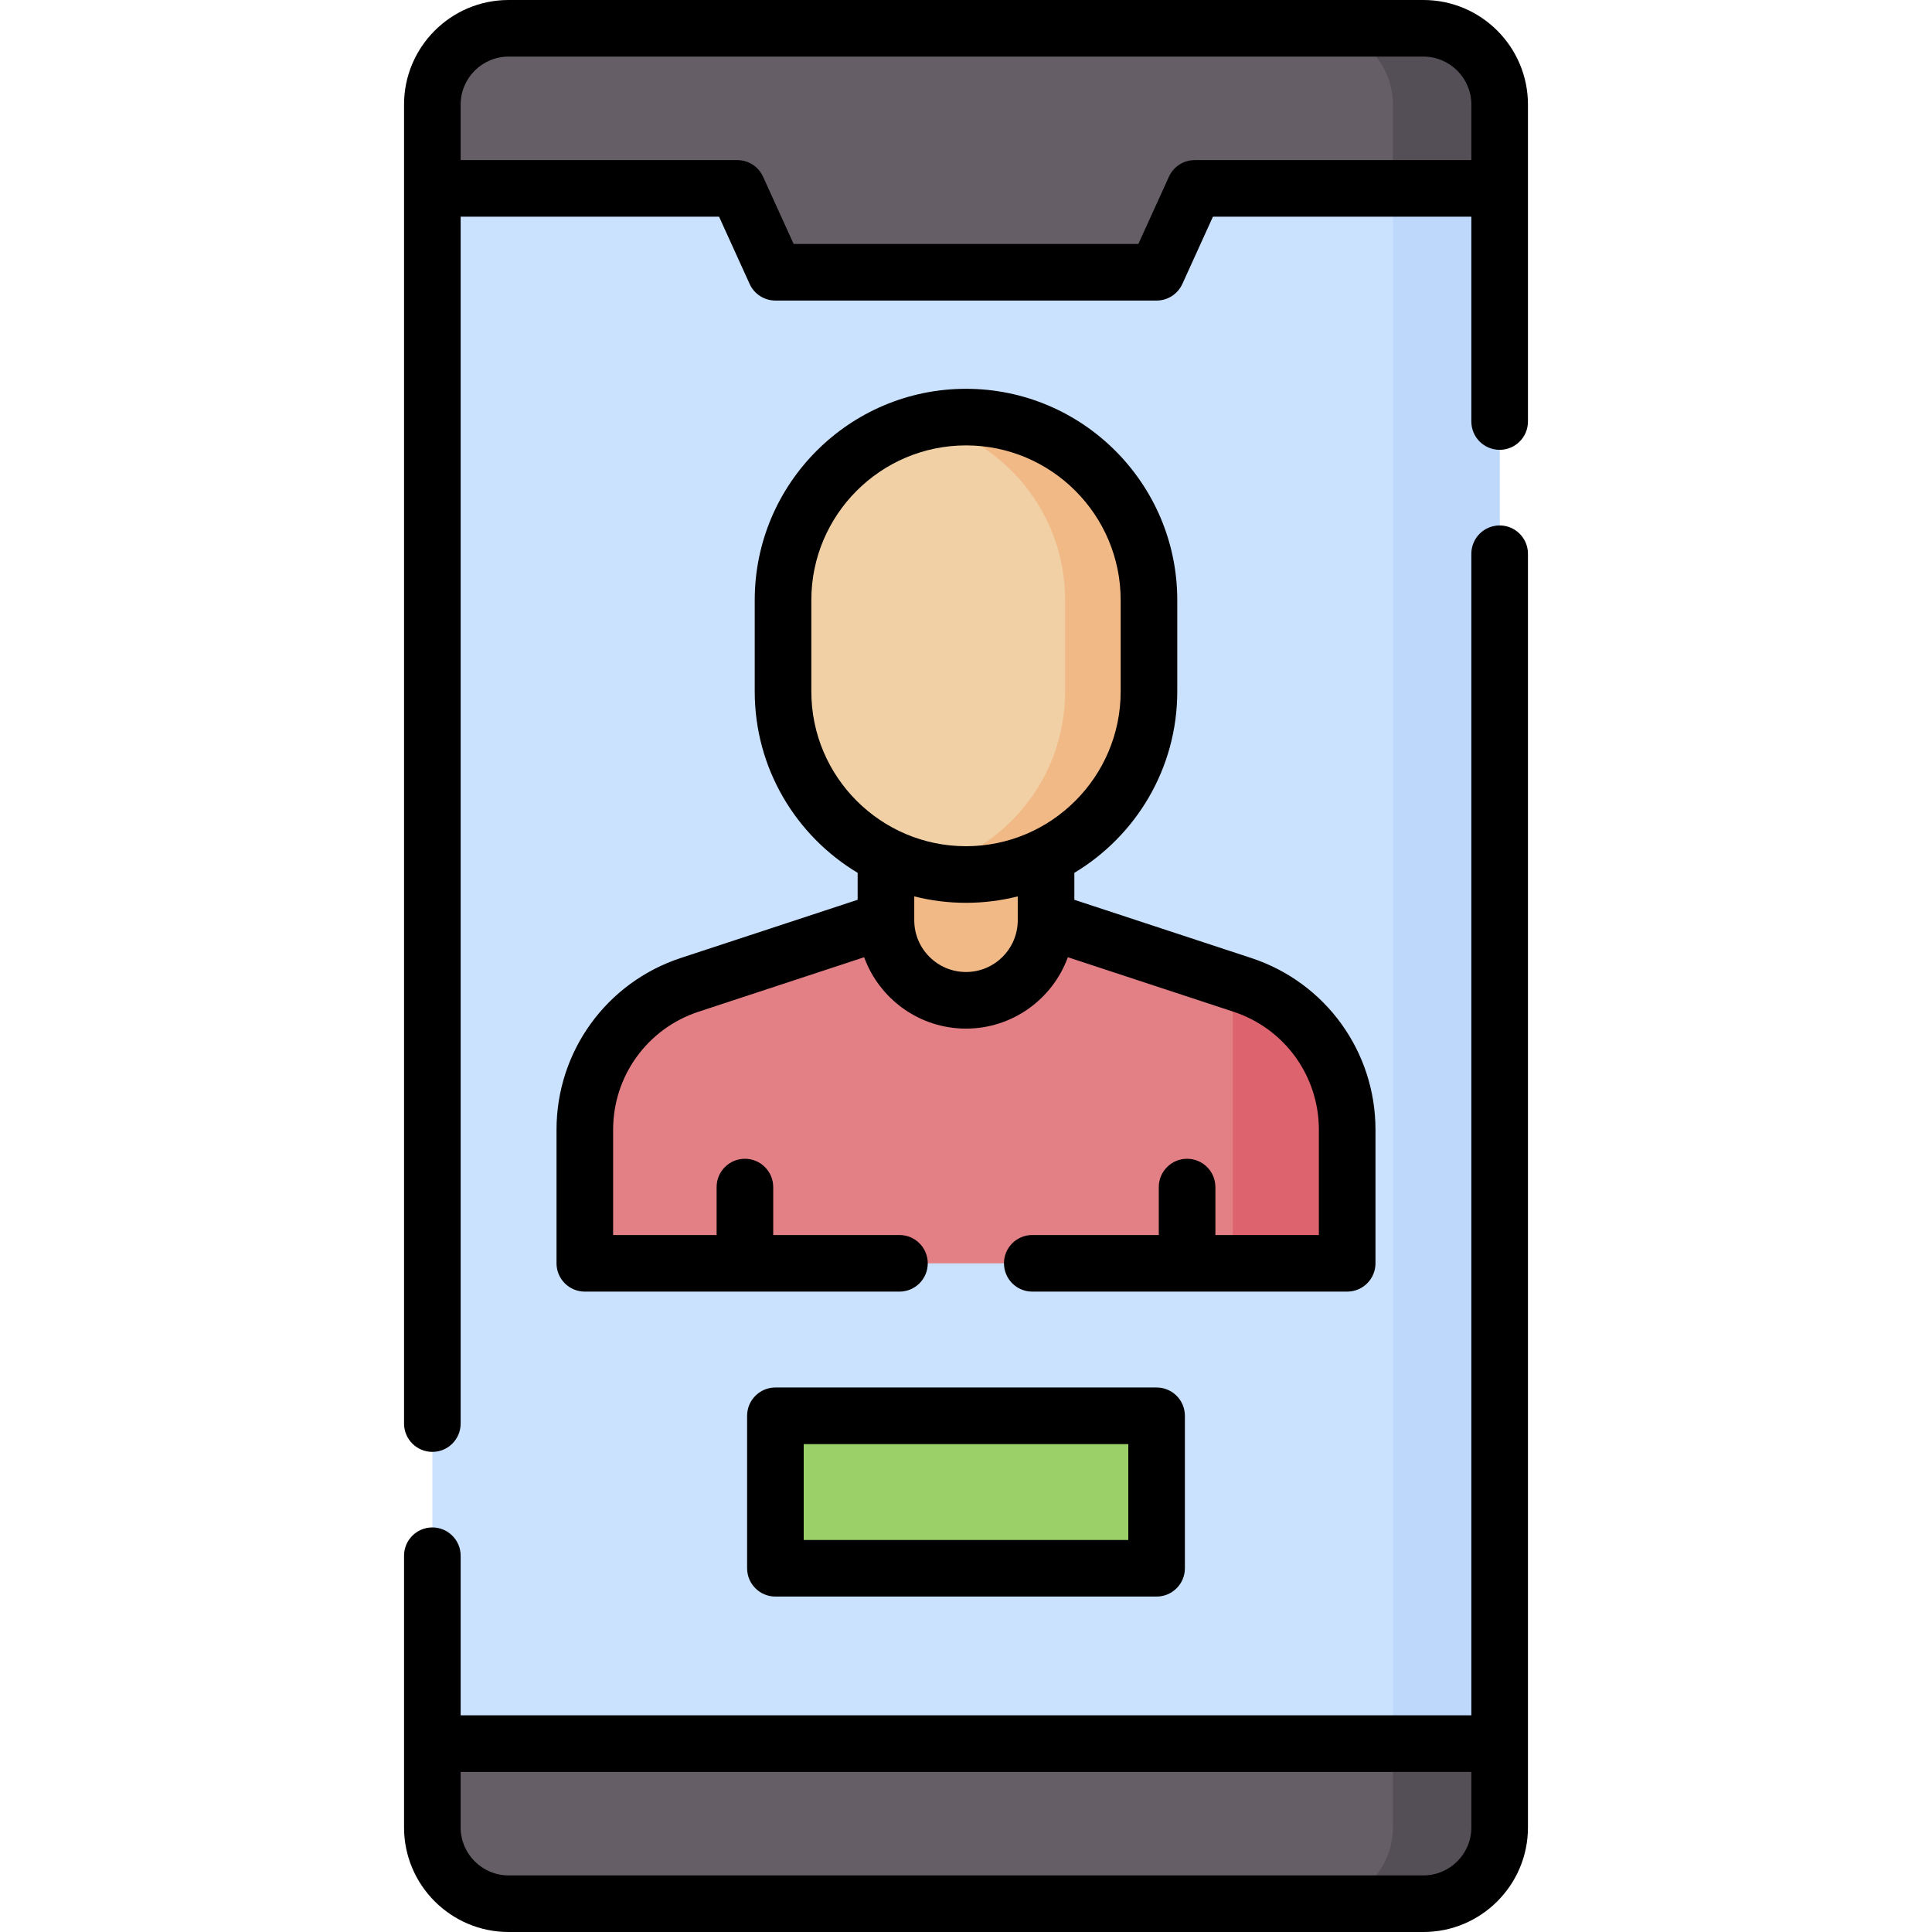 <svg id="Capa_1" enable-background="new 0 0 512 512" height="512" viewBox="0 0 512 512" width="512" xmlns="http://www.w3.org/2000/svg"><g><g><path d="m49.927 114.577h412.146v282.846h-412.146z" fill="#cbe2ff" transform="matrix(0 1 -1 0 512 0)"/></g><g><path d="m369.138 49.927h28.285v412.146h-28.285z" fill="#bed8fb"/></g><g><path d="m114.577 484.297c0 11.158 9.045 20.203 20.203 20.203h242.44c11.158 0 20.203-9.045 20.203-20.203v-22.224h-282.846z" fill="#665e66"/></g><g><path d="m369.138 462.073v22.224c0 11.158-9.045 20.203-20.203 20.203h28.285c11.158 0 20.203-9.045 20.203-20.203v-22.224z" fill="#544f57"/></g><g><g><path d="m277.213 243.878 52.028 17.123c16.574 5.455 27.775 20.933 27.775 38.381v35.41h-202.032v-35.41c0-17.449 11.201-32.926 27.775-38.381l52.028-17.123z" fill="#e28086"/></g><g><path d="m329.242 261.001-2.53-.833v74.624h30.305v-35.41c-.001-17.448-11.201-32.926-27.775-38.381z" fill="#dd636e"/></g><g><path d="m256 265.091c-11.716 0-21.213-9.498-21.213-21.213v-17.173h42.427v17.173c-.001 11.716-9.498 21.213-21.214 21.213z" fill="#f1b986"/></g><g><path d="m304.488 159.024c0-26.779-21.709-48.488-48.488-48.488s-48.488 21.709-48.488 48.488v24.244c0 26.779 21.709 48.488 48.488 48.488s48.488-21.709 48.488-48.488z" fill="#f1d0a5"/></g><g><path d="m256 110.537c-3.825 0-7.542.457-11.112 1.294 21.421 5.025 37.376 24.24 37.376 47.193v24.244c0 22.954-15.955 42.168-37.376 47.193 3.57.837 7.286 1.294 11.112 1.294 26.779 0 48.488-21.709 48.488-48.488v-24.244c0-26.778-21.709-48.486-48.488-48.486z" fill="#f1b986"/></g></g><g><path d="m377.22 7.5h-242.44c-11.158 0-20.203 9.045-20.203 20.203v22.224h80.813l10.102 22.224h101.016l10.102-22.224h80.813v-22.224c0-11.158-9.046-20.203-20.203-20.203z" fill="#665e66"/></g><g><path d="m377.22 7.5h-28.285c11.158 0 20.203 9.045 20.203 20.203v22.224h28.285v-22.224c0-11.158-9.046-20.203-20.203-20.203z" fill="#544f57"/></g><g><path d="m205.492 375.199h101.016v40.407h-101.016z" fill="#9bd069"/></g><g><path d="m397.423 139.25c-4.143 0-7.5 3.357-7.5 7.5v307.823h-267.846v-42.287c0-4.143-3.358-7.5-7.5-7.5s-7.5 3.357-7.5 7.5v72.011c0 15.275 12.428 27.703 27.703 27.703h242.44c15.275 0 27.703-12.428 27.703-27.703v-337.547c0-4.143-3.358-7.5-7.5-7.5zm-7.5 345.047c0 7.005-5.698 12.703-12.703 12.703h-242.44c-7.004 0-12.703-5.698-12.703-12.703v-14.724h267.846z"/><path d="m180.414 253.877c-19.696 6.482-32.93 24.77-32.93 45.506v35.41c0 4.143 3.358 7.5 7.5 7.5h83.382c4.142 0 7.5-3.357 7.5-7.5s-3.358-7.5-7.5-7.5h-33.456v-12.703c0-4.143-3.358-7.5-7.5-7.5s-7.5 3.357-7.5 7.5v12.703h-27.427v-27.91c0-14.243 9.09-26.805 22.619-31.258l43.906-14.45c4.014 11.023 14.597 18.917 26.99 18.917 12.394 0 22.977-7.894 26.991-18.917l43.906 14.45c13.529 4.453 22.62 17.015 22.62 31.258v27.91h-27.425v-12.703c0-4.143-3.357-7.5-7.5-7.5s-7.5 3.357-7.5 7.5v12.703h-33.527c-4.143 0-7.5 3.357-7.5 7.5s3.357 7.5 7.5 7.5h83.454c4.143 0 7.5-3.357 7.5-7.5v-35.41c0-20.735-13.233-39.023-32.931-45.506l-46.872-15.426v-7.141c16.323-9.793 27.274-27.66 27.274-48.041v-24.244c0-30.872-25.116-55.988-55.988-55.988s-55.988 25.116-55.988 55.988v24.244c0 20.381 10.951 38.248 27.274 48.041v7.141zm34.598-70.608v-24.244c0-22.601 18.387-40.988 40.988-40.988s40.988 18.388 40.988 40.988v24.244c0 22.601-18.388 40.987-40.988 40.987s-40.988-18.387-40.988-40.987zm40.988 55.987c4.73 0 9.323-.595 13.714-1.705v6.192.044.091c0 7.562-6.152 13.714-13.714 13.714s-13.713-6.152-13.713-13.714v-.091c0-.015 0-.03 0-.044v-6.192c4.39 1.11 8.983 1.705 13.713 1.705z"/><path d="m377.22 0h-242.44c-15.275 0-27.703 12.428-27.703 27.703v349.561c0 4.143 3.358 7.5 7.5 7.5s7.5-3.357 7.5-7.5v-319.837h68.483l8.104 17.827c1.217 2.678 3.887 4.396 6.828 4.396h101.016c2.941 0 5.61-1.719 6.828-4.396l8.103-17.827h68.484v54.282c0 4.143 3.357 7.5 7.5 7.5s7.5-3.357 7.5-7.5v-84.006c0-15.275-12.428-27.703-27.703-27.703zm-60.611 42.427c-2.941 0-5.61 1.719-6.828 4.396l-8.103 17.827h-91.357l-8.104-17.827c-1.217-2.678-3.887-4.396-6.828-4.396h-73.313v-14.724c0-7.005 5.699-12.703 12.703-12.703h242.441c7.005 0 12.703 5.698 12.703 12.703v14.724z"/><path d="m205.492 367.699c-4.142 0-7.5 3.357-7.5 7.5v40.406c0 4.143 3.358 7.5 7.5 7.5h101.016c4.143 0 7.5-3.357 7.5-7.5v-40.406c0-4.143-3.357-7.5-7.5-7.5zm93.516 40.406h-86.016v-25.406h86.016z"/></g></g></svg>